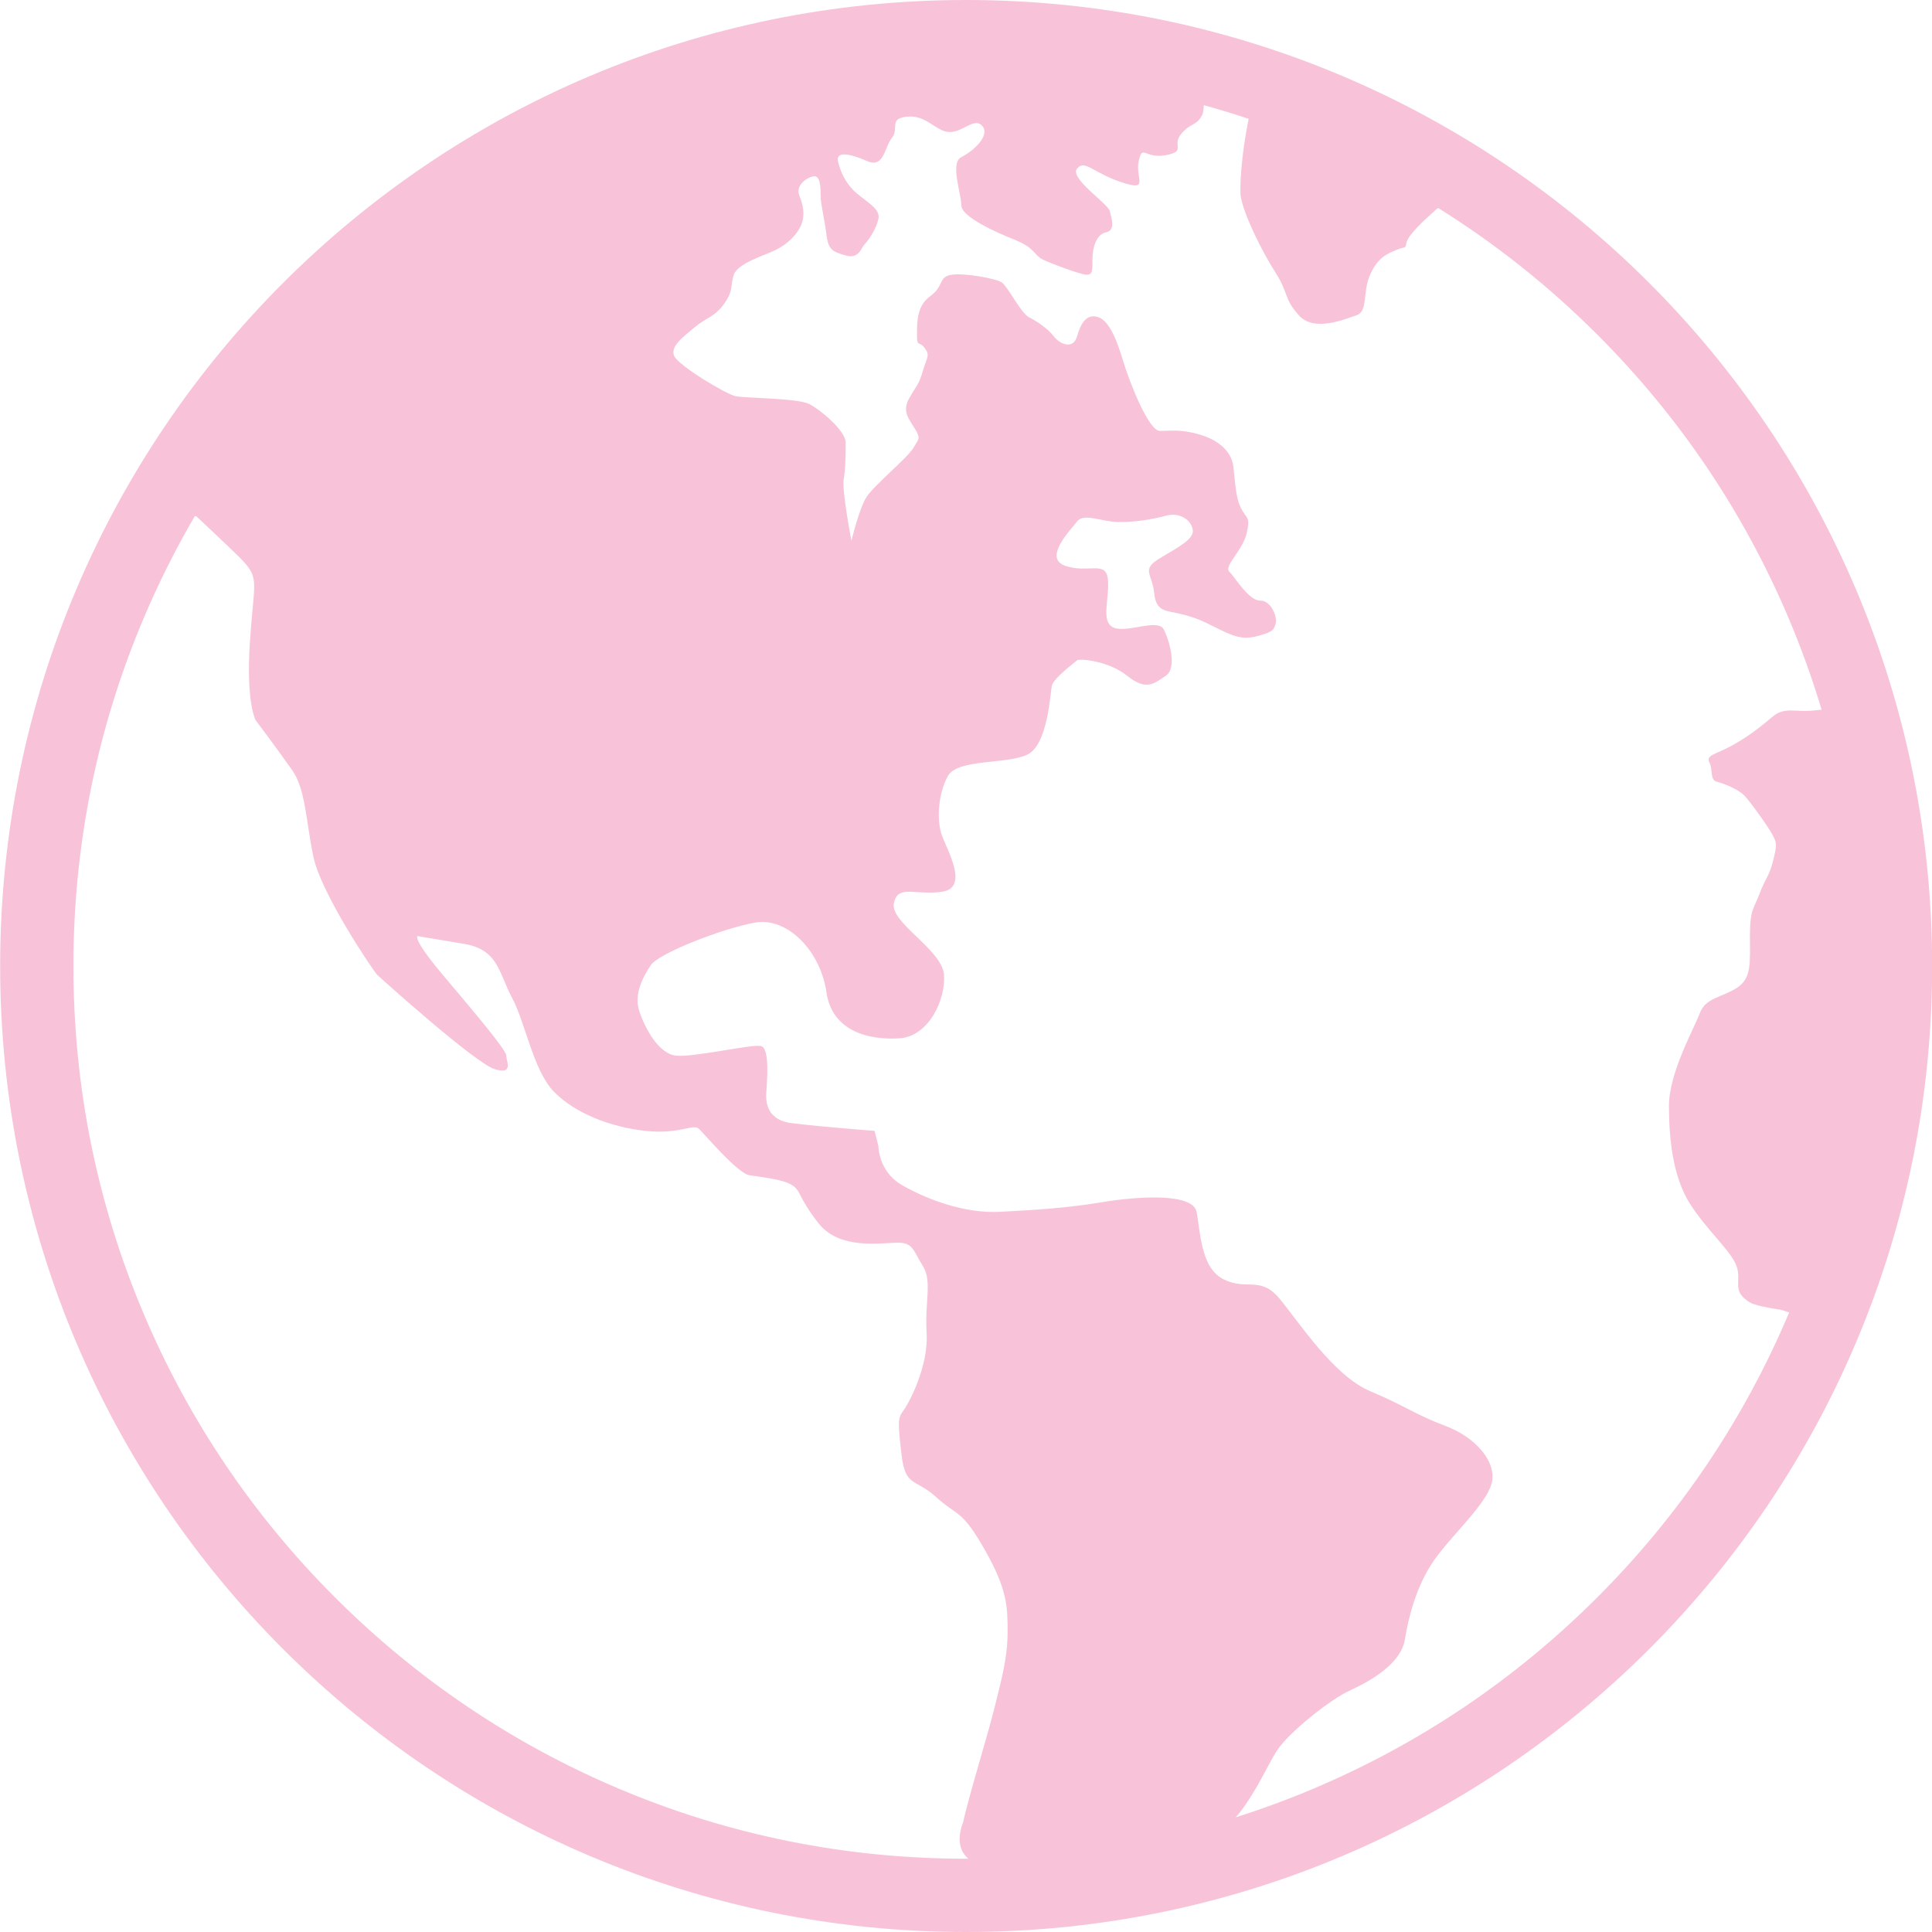 <?xml version="1.0" encoding="utf-8"?>
<!-- Generator: Adobe Illustrator 26.2.1, SVG Export Plug-In . SVG Version: 6.00 Build 0)  -->
<svg version="1.1" id="Layer_1" xmlns="http://www.w3.org/2000/svg" xmlns:xlink="http://www.w3.org/1999/xlink" x="0px" y="0px"
	 viewBox="0 0 2000 2000" style="enable-background:new 0 0 2000 2000;" xml:space="preserve">
<style type="text/css">
	.st0{fill:#F8C3D9;}
</style>
<path class="st0" d="M1000.15,0C447.87,0,0.15,447.72,0.15,1000s447.72,1000,1000,1000s1000-447.72,1000-1000S1552.44,0,1000.15,0z
	 M1293.73,123.44c-0.39-0.13-0.77-0.27-1.16-0.4c0.38,0.13,0.77,0.25,1.15,0.38L1293.73,123.44z M1246.18,108.91
	c-0.12-0.03-0.23-0.06-0.35-0.09l0,0C1245.95,108.84,1246.06,108.88,1246.18,108.91z M640.45,1851.56
	c-110.04-46.54-208.88-113.19-293.78-198.08c-84.9-84.9-151.54-183.74-198.08-293.78C100.42,1245.81,76,1124.79,76,1000
	s24.42-245.81,72.59-359.7c15.49-36.63,33.22-72,53.1-106.04l1.57,0.22c25.78,24.14,45.06,42.5,49.38,47.36
	c15.97,17.96,9.98,21.96,5.99,83.83c-3.99,61.88,5.99,79.84,5.99,79.84s23.95,31.94,37.92,51.9c13.97,19.96,13.97,51.9,21.96,89.82
	c7.98,37.92,61.88,117.76,65.87,121.76c3.99,3.99,101.8,91.82,121.76,97.8c19.96,5.99,11.98-7.98,11.98-13.97
	s-33.93-45.91-65.87-83.83c-31.94-37.92-25.95-39.92-25.95-39.92s11.98,2,47.9,7.98s35.93,29.94,49.9,55.89
	c13.97,25.95,21.96,75.85,43.91,97.8c21.96,21.96,57.88,35.93,93.81,39.92c35.93,3.99,49.9-7.98,55.89-2s39.92,45.91,51.9,47.9
	c11.98,2,33.93,3.99,43.91,9.98s5.99,11.98,27.94,39.92c21.96,27.94,65.87,19.96,81.84,19.96c15.97,0,15.97,7.98,25.95,23.95
	c9.98,15.97,2,35.93,3.99,69.86c2,33.93-17.96,71.86-23.95,79.84c-5.99,7.98-5.99,11.98-2,45.91s13.97,23.95,35.93,43.91
	c21.96,19.96,25.95,11.98,49.9,53.89c23.95,41.92,23.95,59.88,23.95,85.83s-5.99,47.9-13.97,79.84
	c-3.48,13.93-9.62,35.07-15.77,56.47l0,0c-6.64,23.12-13.29,46.53-16.61,61.49l0,0.01c0,0-10.4,23.46,5.78,36.71
	c-0.78,0-1.56,0.01-2.34,0.01C875.36,1924.15,754.34,1899.73,640.45,1851.56z M1653.62,1653.47
	c-84.9,84.9-183.74,151.54-293.78,198.08c-26.49,11.2-53.37,21.1-80.58,29.73c5.88-6.61,14.26-18.09,24.13-35.85
	c6.74-11.78,12.92-24.78,19.11-34.06c11.98-17.96,53.89-51.9,75.85-61.88c21.96-9.98,51.9-27.94,55.89-51.9
	c3.99-23.95,11.98-55.89,29.94-81.84s53.89-57.88,59.88-79.84c5.99-21.96-15.97-47.9-47.9-59.88
	c-31.94-11.98-39.92-19.96-77.84-35.93s-73.85-71.86-93.81-95.81c-19.96-23.95-33.93-7.98-57.88-19.96
	c-23.95-11.98-23.95-49.9-27.94-69.86c-3.99-19.96-61.88-15.97-97.8-9.98c-35.93,5.99-67.86,7.98-105.79,9.98
	c-37.92,2-77.84-13.97-101.8-27.94s-23.95-39.92-23.95-39.92l-3.99-15.97c0,0-53.89-3.99-85.83-7.98
	c-31.94-3.99-25.95-31.94-25.95-35.93c0-3.99,3.99-41.92-5.99-43.91s-69.86,11.98-87.82,9.98c-17.96-2-31.94-27.94-37.92-45.91
	c-5.99-17.96,3.99-35.93,11.98-47.9c7.98-11.98,73.85-37.92,107.78-43.91c33.93-5.99,67.86,29.94,73.85,71.86
	c5.99,41.92,45.91,49.9,75.85,47.9c29.94-2,47.9-39.92,45.91-65.87c-2-25.95-55.89-53.89-51.9-73.85
	c3.99-19.96,21.96-7.98,49.9-11.98c27.94-3.99,5.99-41.92,0-57.88s-3.99-43.91,5.99-61.88c9.98-17.96,59.88-11.98,81.84-21.96
	s23.95-63.87,25.95-71.86c2-7.98,23.95-23.95,25.95-25.95c2-2,31.94,0,51.9,15.97c19.96,15.97,27.94,7.98,39.92,0
	c11.98-7.98,3.99-35.93-2-47.9c-5.99-11.98-37.92,3.99-51.9-2c-13.97-5.99-3.99-29.94-5.99-49.9c-2-19.96-19.96-5.99-43.91-13.97
	c-23.95-7.98,5.99-37.92,11.98-45.91s19.96-2,35.93,0c15.97,2,41.92-2,55.89-5.99s25.95,3.99,27.94,13.97
	c2,9.98-13.97,17.96-33.93,29.94c-19.96,11.98-7.98,15.97-5.99,35.93s11.98,17.96,27.94,21.96c15.97,3.99,19.96,5.99,39.92,15.97
	s27.94,9.98,41.92,5.99s13.97-5.99,15.97-11.98c2-5.99-3.99-23.95-15.97-23.95s-25.95-23.95-31.94-29.94
	c-5.99-5.99,13.97-21.96,17.96-39.92c3.99-17.96,0-13.97-5.99-25.95c-5.99-11.98-5.99-29.94-7.98-43.91
	c-2-13.97-13.97-25.95-33.93-31.94c-19.96-5.99-29.94-3.99-41.92-3.99c-11.98,0-31.94-51.9-37.92-71.86s-13.97-41.92-25.95-45.91
	c-11.98-3.99-17.96,5.99-21.96,19.96c-3.99,13.97-17.96,7.98-23.95,0c-5.99-7.98-17.96-15.97-25.95-19.96
	c-7.98-3.99-21.96-31.94-27.94-35.93c-5.99-3.99-37.92-9.98-51.9-7.98c-13.97,2-7.98,11.98-21.96,21.96
	c-13.97,9.98-13.97,25.95-13.97,39.92c0,13.97,2,5.99,7.98,13.97c5.99,7.98,2,9.98-2,23.95s-5.99,13.97-13.97,27.94
	c-7.98,13.97,0,21.96,5.99,31.94s3.99,9.98-2,19.96c-5.99,9.98-39.92,37.92-47.9,49.9c-7.98,11.98-15.97,45.91-15.97,45.91
	s-9.98-51.9-7.98-63.87c2-11.98,2-25.95,2-37.92s-25.95-33.93-37.92-39.92c-11.98-5.99-65.87-5.99-75.85-7.98
	c-9.98-2-59.88-31.94-63.87-41.92c-3.99-9.98,9.98-19.96,21.96-29.94c11.98-9.98,19.96-9.98,29.94-23.95
	c9.98-13.97,5.99-17.96,9.98-29.94c3.99-11.98,31.94-19.96,43.91-25.95c11.98-5.99,21.96-15.97,25.95-25.95s2-19.96-2-29.94
	c-3.99-9.98,5.99-17.96,13.97-19.96c7.98-2,7.98,11.98,7.98,19.96c0,7.98,3.99,23.95,5.99,39.92c2,15.97,5.99,17.96,19.96,21.96
	c13.97,3.99,15.97-7.98,19.96-11.98c3.99-3.99,11.98-15.97,13.97-25.95c2-9.98-9.98-15.97-21.96-25.95s-17.96-23.95-19.96-33.93
	s11.98-7.98,29.94,0c17.96,7.98,17.96-13.97,25.95-23.95c7.98-9.98-3.99-19.96,15.97-21.96c19.96-2,29.94,15.97,43.91,15.97
	c13.97,0,25.95-15.97,33.93-5.99s-9.98,25.95-21.96,31.94c-11.98,5.99,0,37.92,0,49.9c0,11.98,35.93,27.94,55.89,35.93
	c19.96,7.98,19.96,15.97,27.94,19.96c7.98,3.99,39.92,15.97,45.91,15.97c5.99,0,5.99-3.99,5.99-15.97s3.99-25.95,13.97-27.94
	c9.98-2,5.99-13.97,3.99-21.96c-2-7.98-41.92-33.93-33.93-43.91s15.97,3.99,45.91,13.97c29.94,9.98,13.97-3.99,17.96-21.96
	c3.99-17.96,5.99-2,27.94-5.99c21.96-3.99,5.99-9.98,15.97-21.96c9.98-11.98,15.97-7.98,21.96-19.96c0.73-1.46,1.22-4.92,1.52-9.85
	c15.57,4.29,31.03,9,46.38,14.12c-7.76,38.47-9.67,73.1-7.98,81.56c3.99,19.96,21.96,55.89,35.93,77.84
	c13.97,21.96,7.98,25.95,23.95,43.91c15.97,17.96,47.9,3.99,59.88,0c11.98-3.99,5.99-23.95,13.97-41.92
	c7.98-17.96,17.96-21.96,27.94-25.95c9.98-3.99,7.98,0,9.98-7.98c2-7.98,20.96-24.95,20.96-24.95l10.53-9.59l1.43-0.38
	c59.31,37.03,114.33,80.8,164.47,130.95c84.9,84.9,151.54,183.74,198.08,293.78c13.18,31.16,24.57,62.87,34.18,95.03
	c0,0,0,0.01-0.01,0.01c-0.07-0.22-0.13-0.44-0.19-0.66c-3.7,0.37-6.54,0.66-8.3,0.85c-17.96,2-29.94-3.99-41.92,5.99
	c-11.98,9.98-23.95,19.96-41.92,29.94s-27.94,9.98-23.95,17.96c3.99,7.98,0,17.96,7.98,19.96c7.98,2,21.96,7.98,27.94,13.97
	c5.99,5.99,25.95,33.93,29.94,41.92c3.99,7.98,3.99,9.98,0,25.95c-3.99,15.97-7.98,17.96-13.97,33.93
	c-5.99,15.97-9.98,15.97-9.98,43.91c0,27.94,2,43.91-13.97,53.89c-15.97,9.98-31.94,9.98-37.92,25.95
	c-5.99,15.97-31.94,61.88-31.94,95.81s3.99,73.85,21.96,101.8c17.96,27.94,41.92,47.9,47.9,63.87c5.99,15.97-5.99,25.95,13.97,37.92
	c4.6,2.76,16.53,5.3,32.16,7.64l8.43,2.76c-0.14,0.33-0.27,0.66-0.41,0.99C1805.17,1469.74,1738.52,1568.58,1653.62,1653.47z"/>
</svg>
